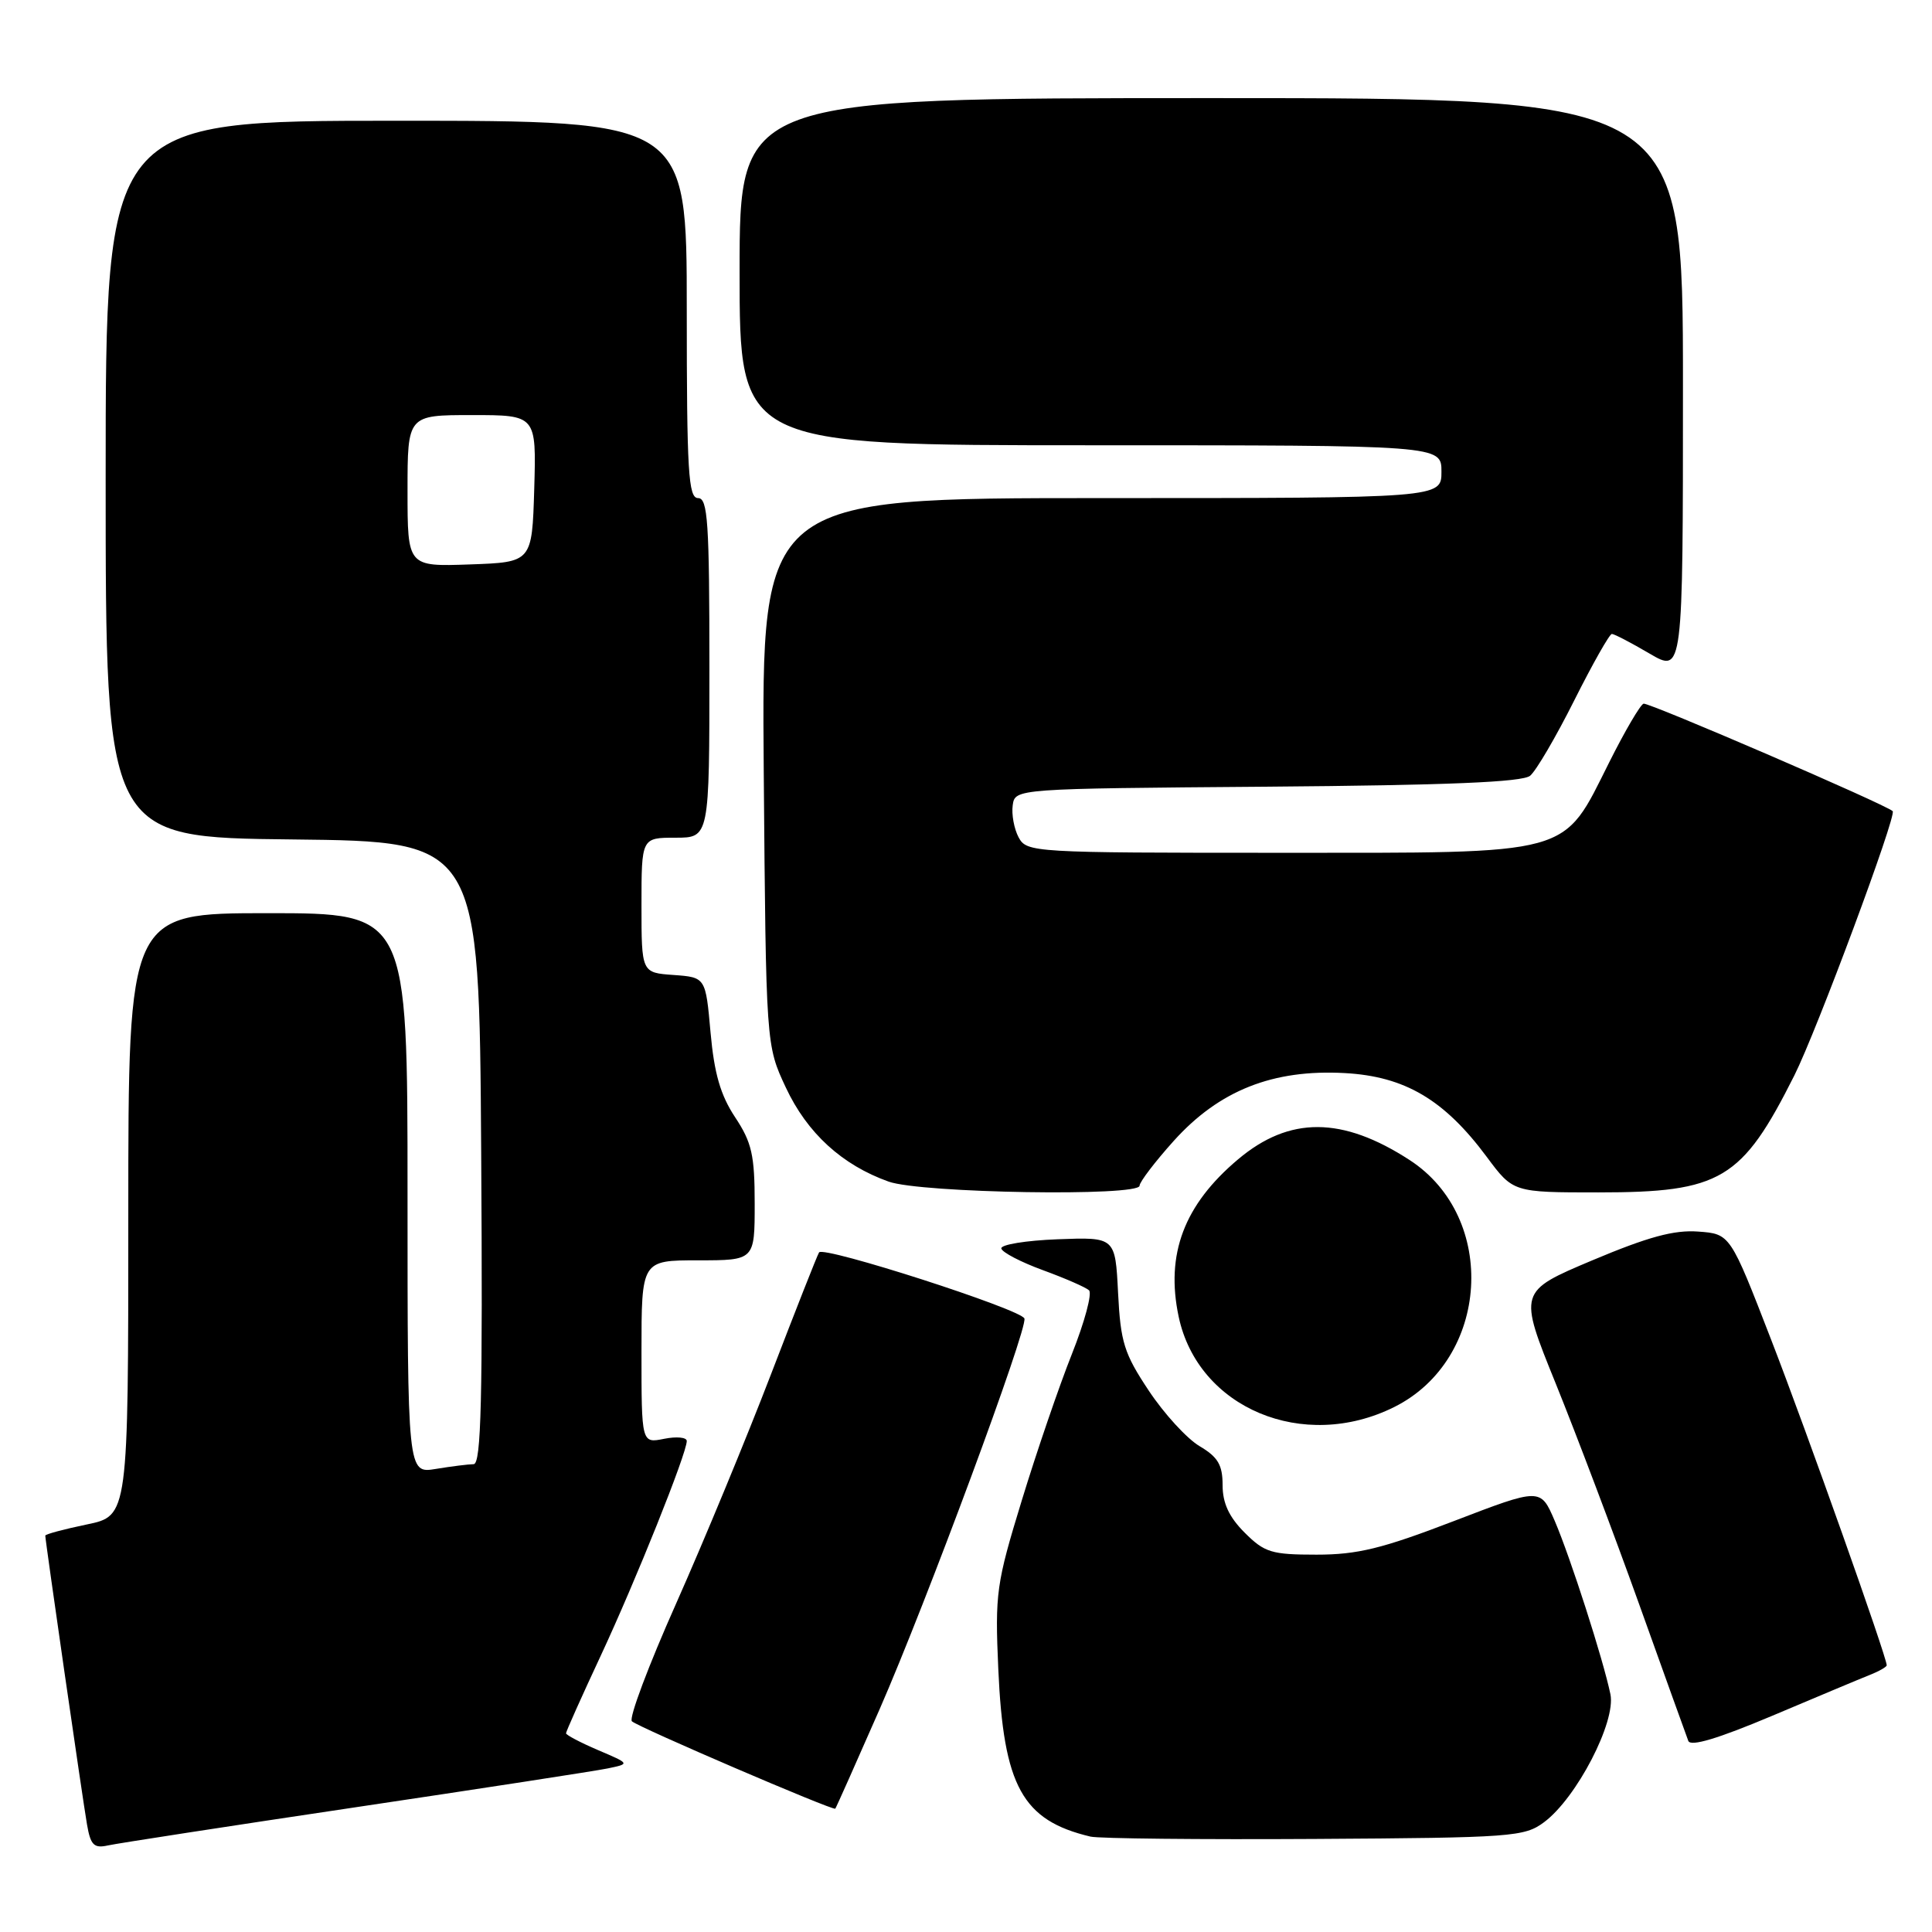 <?xml version="1.0" encoding="UTF-8" standalone="no"?>
<!DOCTYPE svg PUBLIC "-//W3C//DTD SVG 1.1//EN" "http://www.w3.org/Graphics/SVG/1.1/DTD/svg11.dtd" >
<svg xmlns="http://www.w3.org/2000/svg" xmlns:xlink="http://www.w3.org/1999/xlink" version="1.1" viewBox="0 0 256 256">
 <g >
 <path fill="currentColor"
d=" M 47.00 239.49 C 63.77 236.99 78.85 234.67 80.50 234.33 C 83.50 233.71 83.50 233.71 79.25 231.90 C 76.91 230.90 75.00 229.89 75.00 229.67 C 75.00 229.44 77.07 224.81 79.61 219.37 C 84.26 209.40 91.00 192.58 91.00 190.94 C 91.00 190.45 89.65 190.32 88.00 190.65 C 85.00 191.25 85.00 191.25 85.00 179.12 C 85.00 167.00 85.00 167.00 92.50 167.00 C 100.00 167.00 100.00 167.00 100.00 159.48 C 100.00 153.05 99.62 151.38 97.40 148.03 C 95.47 145.11 94.64 142.25 94.15 136.80 C 93.50 129.50 93.50 129.50 89.25 129.19 C 85.00 128.89 85.00 128.89 85.00 119.94 C 85.00 111.00 85.00 111.00 89.50 111.00 C 94.00 111.00 94.00 111.00 94.00 88.50 C 94.00 69.17 93.79 66.00 92.50 66.00 C 91.21 66.00 91.00 62.56 91.00 41.00 C 91.00 16.00 91.00 16.00 52.50 16.00 C 14.00 16.00 14.00 16.00 14.00 63.48 C 14.00 110.97 14.00 110.97 38.75 111.23 C 63.50 111.50 63.50 111.50 63.76 152.75 C 63.97 185.41 63.76 194.00 62.76 194.01 C 62.07 194.02 59.81 194.30 57.75 194.64 C 54.00 195.26 54.00 195.26 54.00 158.13 C 54.00 121.00 54.00 121.00 35.50 121.00 C 17.00 121.00 17.00 121.00 17.00 160.93 C 17.00 200.86 17.00 200.86 11.50 202.00 C 8.47 202.63 6.00 203.29 6.00 203.48 C 6.00 204.14 10.97 238.56 11.53 241.76 C 12.00 244.49 12.45 244.94 14.30 244.53 C 15.51 244.26 30.23 241.99 47.00 239.49 Z  M 204.61 241.44 C 208.91 238.23 214.14 228.15 213.39 224.50 C 212.45 219.94 208.10 206.40 206.00 201.50 C 204.13 197.14 204.13 197.14 192.59 201.57 C 183.14 205.20 179.86 206.00 174.45 206.00 C 168.48 206.00 167.56 205.72 164.92 203.08 C 162.85 201.01 162.00 199.17 162.00 196.79 C 162.00 194.11 161.39 193.07 158.96 191.63 C 157.28 190.64 154.25 187.33 152.22 184.27 C 148.95 179.36 148.48 177.85 148.15 171.31 C 147.78 163.92 147.78 163.92 140.14 164.21 C 135.94 164.37 132.58 164.92 132.68 165.43 C 132.78 165.94 135.26 167.23 138.18 168.30 C 141.11 169.37 143.86 170.57 144.30 170.97 C 144.74 171.37 143.72 175.17 142.03 179.42 C 140.34 183.67 137.35 192.40 135.39 198.82 C 132.01 209.86 131.83 211.09 132.28 221.18 C 132.97 236.69 135.46 241.22 144.50 243.36 C 145.60 243.62 158.96 243.76 174.18 243.67 C 200.41 243.51 202.00 243.39 204.61 241.44 Z  M 116.55 226.49 C 122.75 212.32 136.19 176.06 135.74 174.71 C 135.33 173.50 109.09 165.05 108.53 165.95 C 108.27 166.37 105.41 173.64 102.16 182.10 C 98.91 190.57 93.26 204.22 89.61 212.43 C 85.95 220.64 83.30 227.68 83.73 228.08 C 84.58 228.87 110.38 239.95 110.68 239.66 C 110.78 239.55 113.42 233.63 116.55 226.49 Z  M 247.75 221.94 C 248.99 221.45 250.00 220.87 250.00 220.66 C 250.00 219.55 239.40 189.68 234.68 177.50 C 229.26 163.50 229.26 163.50 225.02 163.19 C 221.82 162.95 218.38 163.89 210.99 167.00 C 201.20 171.13 201.20 171.13 206.14 183.32 C 208.85 190.02 213.82 203.15 217.17 212.50 C 220.52 221.85 223.46 230.03 223.71 230.68 C 224.01 231.47 227.64 230.38 234.83 227.35 C 240.70 224.87 246.51 222.43 247.75 221.94 Z  M 184.74 186.44 C 197.39 180.14 198.55 161.35 186.78 153.71 C 177.86 147.92 170.85 147.89 164.06 153.61 C 156.90 159.63 154.42 166.18 156.18 174.47 C 158.75 186.59 172.70 192.44 184.74 186.44 Z  M 151.00 157.11 C 151.00 156.62 153.04 153.94 155.54 151.16 C 161.55 144.49 168.67 141.66 178.21 142.19 C 186.15 142.63 191.37 145.71 197.00 153.29 C 200.50 158.00 200.50 158.00 211.79 158.00 C 228.03 158.00 230.81 156.34 237.76 142.50 C 240.72 136.61 251.36 108.01 250.79 107.48 C 249.82 106.57 218.41 93.03 217.78 93.24 C 217.35 93.38 215.31 96.86 213.25 100.97 C 206.96 113.51 208.82 113.00 169.39 113.00 C 136.81 113.00 136.05 112.95 134.97 110.95 C 134.37 109.82 134.02 107.91 134.19 106.70 C 134.50 104.50 134.50 104.50 167.91 104.24 C 191.80 104.05 201.73 103.64 202.75 102.79 C 203.54 102.14 206.17 97.65 208.60 92.80 C 211.03 87.96 213.27 84.00 213.58 84.00 C 213.89 84.00 216.14 85.17 218.57 86.60 C 223.00 89.19 223.00 89.19 223.00 51.10 C 223.00 13.00 223.00 13.00 160.50 13.00 C 98.00 13.00 98.00 13.00 98.00 36.00 C 98.00 59.00 98.00 59.00 144.50 59.00 C 191.00 59.00 191.00 59.00 191.00 62.50 C 191.00 66.00 191.00 66.00 145.95 66.00 C 100.91 66.00 100.91 66.00 101.20 102.25 C 101.50 138.50 101.50 138.50 104.13 144.11 C 106.96 150.15 111.58 154.37 117.75 156.57 C 122.04 158.10 151.00 158.57 151.00 157.11 Z  M 54.00 65.04 C 54.00 55.00 54.00 55.00 62.54 55.00 C 71.07 55.00 71.07 55.00 70.79 64.75 C 70.50 74.50 70.50 74.50 62.25 74.79 C 54.00 75.08 54.00 75.08 54.00 65.04 Z "/>
</g>
</svg>
